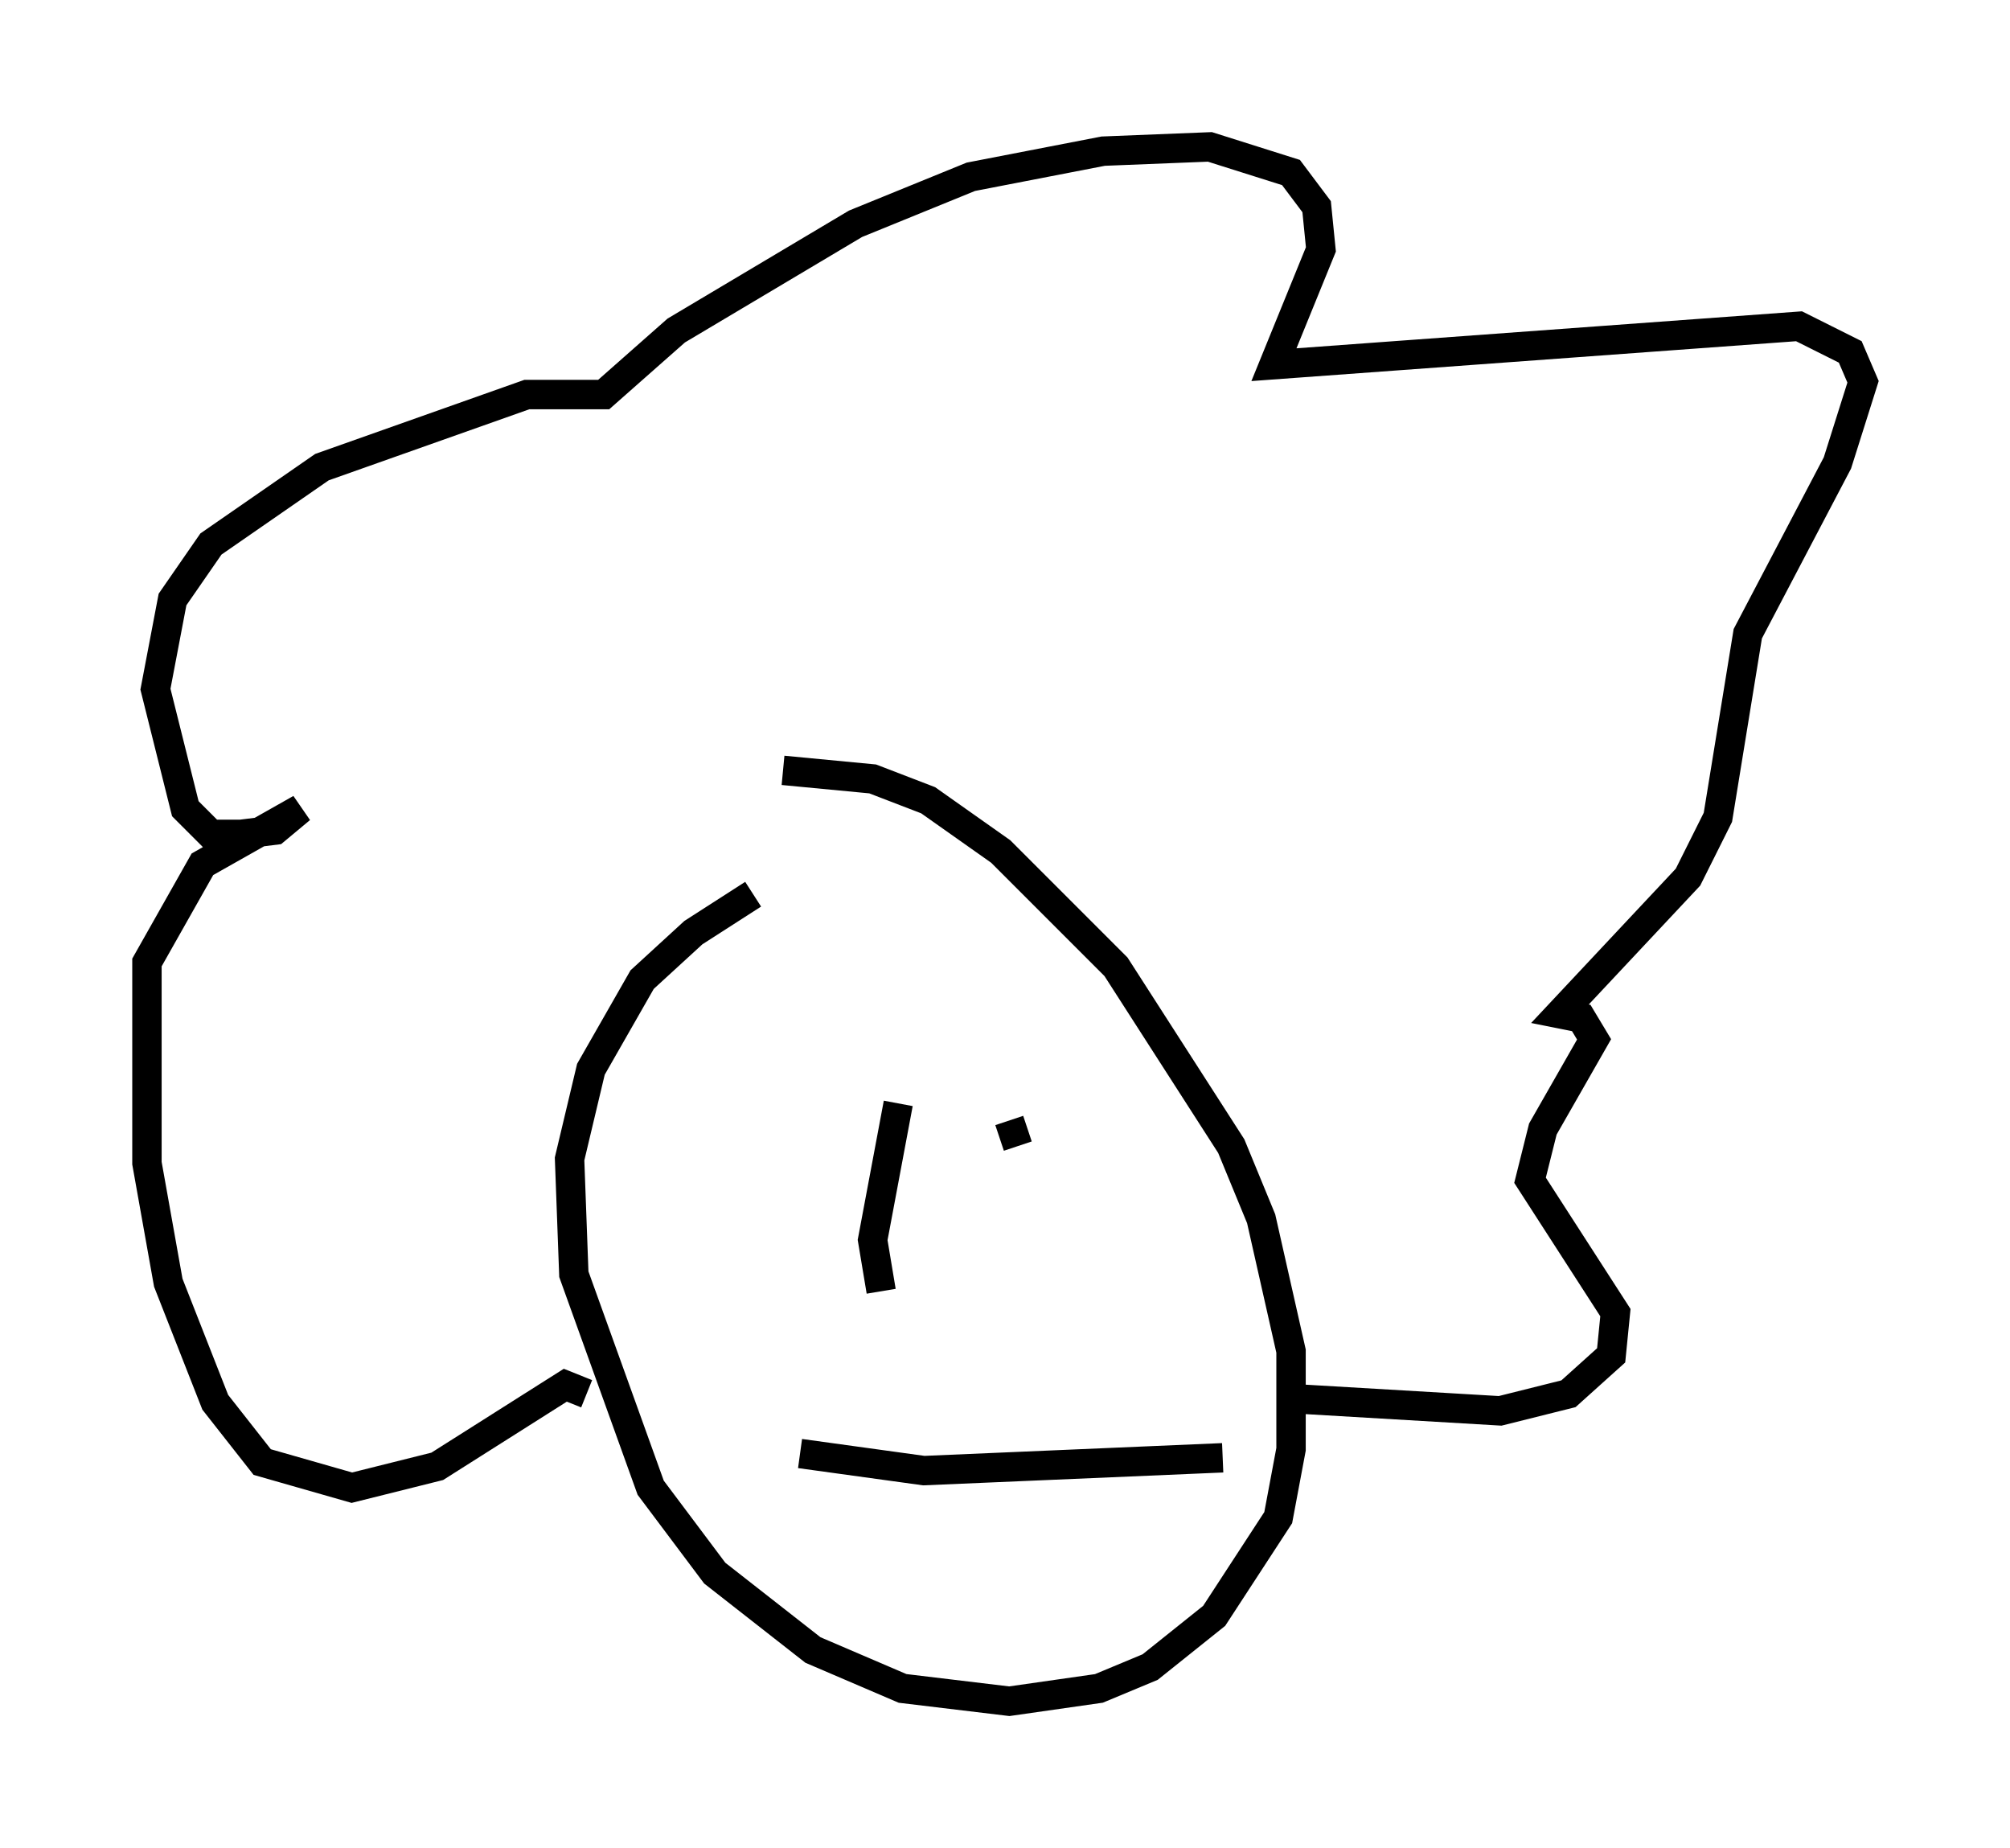<?xml version="1.0" encoding="utf-8" ?>
<svg baseProfile="full" height="62.871" version="1.1" width="68.391" xmlns="http://www.w3.org/2000/svg" xmlns:ev="http://www.w3.org/2001/xml-events" xmlns:xlink="http://www.w3.org/1999/xlink"><defs /><rect fill="white" height="62.871" width="68.391" x="0" y="0" /><path d="M28.676, 29.983 m-3.05, 0.436 l-2.034, 1.307 -1.743, 1.598 l-1.743, 3.05 -0.726, 3.05 l0.145, 3.922 2.615, 7.263 l2.179, 2.905 3.341, 2.615 l3.05, 1.307 3.631, 0.436 l3.05, -0.436 1.743, -0.726 l2.179, -1.743 2.179, -3.341 l0.436, -2.324 0.0, -3.341 l-1.017, -4.503 -1.017, -2.469 l-3.922, -6.101 -3.922, -3.922 l-2.469, -1.743 -1.888, -0.726 l-3.05, -0.291 m-6.682, 21.207 l-0.726, -0.291 -4.358, 2.76 l-2.905, 0.726 -3.05, -0.872 l-1.598, -2.034 -1.598, -4.067 l-0.726, -4.067 0.0, -6.827 l1.888, -3.341 3.341, -1.888 l-0.872, 0.726 -1.162, 0.145 l-1.017, 0.0 -0.872, -0.872 l-1.017, -4.067 0.581, -3.05 l1.307, -1.888 3.777, -2.615 l6.972, -2.469 2.615, 0.0 l2.469, -2.179 6.101, -3.631 l3.922, -1.598 4.503, -0.872 l3.631, -0.145 2.76, 0.872 l0.872, 1.162 0.145, 1.453 l-1.598, 3.922 17.866, -1.307 l1.743, 0.872 0.436, 1.017 l-0.872, 2.76 -3.05, 5.81 l-1.017, 6.246 -1.017, 2.034 l-4.358, 4.648 0.726, 0.145 l0.436, 0.726 -1.743, 3.05 l-0.436, 1.743 2.905, 4.503 l-0.145, 1.453 -1.453, 1.307 l-2.324, 0.581 -7.408, -0.436 m-16.413, 1.888 l4.212, 0.581 10.168, -0.436 m-11.039, -12.056 l-0.872, 4.648 0.291, 1.743 m4.358, -5.81 l0.291, 0.872 " fill="none" stroke="black" stroke-width="1" /></svg>